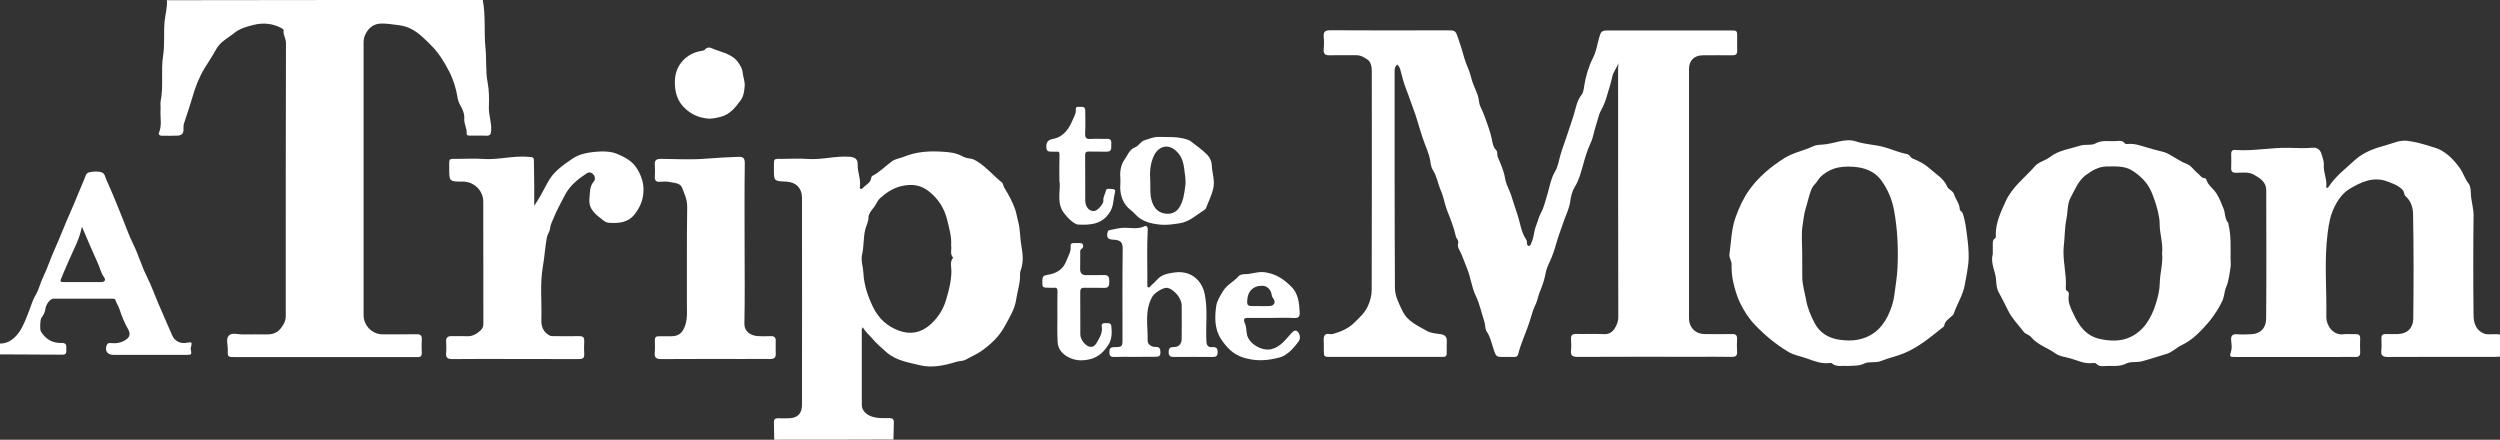 <?xml version="1.0" encoding="utf-8"?>
<!-- Generator: Adobe Illustrator 22.0.1, SVG Export Plug-In . SVG Version: 6.00 Build 0)  -->
<svg version="1.1" id="Layer_1" xmlns="http://www.w3.org/2000/svg" xmlns:xlink="http://www.w3.org/1999/xlink" x="0px" y="0px"
	 viewBox="0 0 2496 439" style="enable-background:new 0 0 2496 439;" xml:space="preserve">
<rect x="0" y="0" width="2496" height="439" fill="#333333" stroke="none"/>
<style type="text/css">
	.st0{fill:#FFFFFF;}
</style>
<g>
	<path class="st0" d="M482,0c3,15.8,1.1,32,2.7,47.8c1.2,11.5,0,23.2,2.1,34.3c1.6,8.3,1.6,16.5,1.3,24.6
		c-0.3,8.1,2.8,15.6,2.3,23.6c-0.2,3.9-1.3,5.4-5.2,5.2c-5.2-0.3-10.3,0-15.5-0.1c-1.6,0-4,0.1-3.8-2.1c0.5-5.1-2.7-9.5-2.4-14.5
		c0.4-5.1-1.5-9.6-4.2-14.1c-1.2-2.1-2.1-5-2.5-7.4c-1.5-9.4-4.4-18.5-8.7-26.6c-4.4-8.3-9.2-16.5-15.9-23.6
		c-3.5-3.8-7.3-7.4-11.1-10.8c-6.6-5.9-13.9-10.2-23.3-11.2c-5.3-0.6-10.7-1.6-16.1-1.6c-8.1-0.1-13.4,3.6-17,11
		c-1.5,3-1.7,5.7-1.7,8.7c0,90.5,0,181,0,271.5c0,10.3,8.6,19.1,18.9,19.1c11.3,0,22.7,0.1,34-0.1c3.9-0.1,5.4,1.3,5.2,5.2
		c-0.3,4.5-0.2,9,0,13.5c0.1,3-1.3,4.3-4.2,4.1c-1.2-0.1-2.3,0-3.5,0c-59.5,0-119,0-178.5,0c-7.5,0-7.7,0-7.5-7.2
		c0.2-4.9-2.2-11.1,1.2-14.4c3.2-3.1,9.2-0.9,14-1c8-0.2,16,0,24,0c8.6,0,13-3.5,17.1-11.4c1.5-2.9,1.6-5.3,1.6-8.1
		c0-90.5-0.1-181,0.2-271.5c0-4.6-3.1-8.1-2.3-12.6c0.1-0.6-1.1-1.7-1.9-2.1c-9-4.8-18.2-5.8-28.4-3.3c-6.8,1.7-13.4,3.6-18.7,7.8
		c-6.6,5.4-14.5,8.8-19,17.5c-3.2,6.1-7.5,12.1-11.2,18.3c-5.4,9-9.1,18.8-12,28.9c-2.5,8.7-5.6,17.2-8.3,25.9
		c-0.6,1.8-0.6,3.9-0.5,5.9c0.2,4-2,6-5.6,6.2c-5.3,0.3-10.7,0.1-16,0.1c-1.9,0-3.7-0.9-2.9-2.9c3.3-7.7,1-15.7,1.6-23.6
		c0.2-2.6-0.4-5.4,0.1-8c3-14.9,0.1-30.3,2.4-45c1.8-11.6,0.5-23,1.5-34.4c0.7-7.1,2.9-14.1,2.3-21.4C272,0,377,0,482,0z"/>
	<path class="st0" d="M773,439c-0.1-5.8-0.2-11.6-0.3-17.5c-0.1-2.7,1.1-3.9,3.9-3.9c3.7,0.1,7.3,0.1,11,0
		c8.5-0.2,13.1-4.6,13.1-13.1c0.1-69,0.1-138,0-207c0-9.7-6.1-15.8-16-16.2c-12-0.5-12.1-0.5-12-12.7c0.1-11.2-1.3-9.9,9.8-10
		c8-0.1,16-0.5,24,0.1c14,1,27.6-3.2,41.6-2.2c5.6,0.4,8.5,2.4,8.2,8c-0.3,7.4,3.4,14.3,2.2,21.8c-0.4,2.3,1.3,3.3,3,1.4
		c3-3.4,8-5.1,8.4-10.6c0-0.5,0.6-1.2,1.1-1.5c7.3-3.8,13-9.8,19.6-14.6c3.3-2.4,7.9-2.9,11.8-4.5c12.6-5.2,25.8-5.9,39.1-5
		c6.3,0.4,12.8,1,18.8,4.3c2.3,1.3,5.5,2.3,8.4,2.5c2.9,0.3,5.3,1.8,7.6,3.3c8.8,5.6,15.6,13.8,23.7,20.3c1.8,1.4,1.5,3.6,2.6,5.4
		c4.4,7.1,8.5,14.5,11.1,22.3c1.2,3.7,1.8,8,2.9,11.9c2.1,8.1,1.7,16.4,3.2,24.5c1.5,7.7,2.1,16.2-0.8,24.1
		c-0.7,1.8-0.6,3.6-0.6,5.4c0,8-2.7,15.5-3.8,23.2c-1.5,10.6-7.3,19.1-11.9,27.7c-5,9.3-13.3,17.2-22.4,23.7
		c-5,3.6-10.6,5.8-15.8,8.8c-3.1,1.8-6.4,1.3-9.5,2.3c-11.8,3.6-24.3,6.4-36.3,3.5c-11.5-2.8-23.9-4.6-33.4-12.8
		c-5.2-4.5-10.4-9.1-14.9-14.4c-3-3.5-6.6-6.4-9-10.8c-1.3,1.8-1,3.2-1,4.5c0,24.3,0,48.7,0,73c0,5.5,4.2,9.6,9.5,11.5
		c6,2.2,12.1,1.7,18.1,1.7c3.2,0,4.5,1.2,4.4,4.4c-0.2,5.7-0.3,11.3-0.4,17C852.3,439,812.7,439,773,439z M949.6,245.1
		c0.6-8.7-1.8-16.7-3.7-24.7c-2.8-11.9-8.6-21.4-18.2-29.1c-7.5-6.1-15.4-7.6-24.7-6.1c-9.7,1.5-17.3,6.3-24.3,12.7
		c-3,2.7-3.9,6.5-6.5,9.5c-2.3,2.6-5.1,6.6-5.1,9.6c0,4.8-2.5,8.6-3.4,12.9c-1.8,8-1.1,16.2-3,24.3c-1.4,5.7,1,12.1,1.3,18
		c0.6,12.4,4.4,23.4,9.6,34.3c5.5,11.4,14.2,19.4,26.1,23.7c11.5,4.1,21.8,2.1,31.1-6.1c7.5-6.7,12.6-14.5,15.6-24.2
		c2.9-9.5,5.3-18.8,5.5-28.8c0.1-4.6-1.9-9.6,1.7-13.8C948,253.4,950.5,248.9,949.6,245.1z"/>
	<path class="st0" d="M2496,356c-1.7,0.1-3.3,0.3-5,0.3c-35.7,0-71.3-0.1-107,0.1c-5,0-7-1.4-6.5-6.5c0.4-4,0.2-8,0.1-12
		c-0.1-3.3,1.3-4.5,4.4-4.4c4,0.1,8,0.1,12,0c10-0.3,15.3-6.5,15.4-15.2c0.4-35,0.5-70-0.2-105c-0.1-5.8-2.1-12.7-7.4-17.3
		c-1.8-1.6-1.2-4.2-2.8-6.1c-4.1-4.7-9.7-6.5-15.2-8.6c-14-5.5-26.3,0.4-37.7,7.1c-6.8,4-11.8,10.8-15.5,18.4
		c-4,8.1-5.4,16.3-6.6,25.2c-3.7,28.2-0.9,56.4-1.4,84.6c-0.1,7.8,6.4,18.6,17.3,17.1c3.8-0.5,7.7,0.1,11.5-0.1c3.6-0.2,5.2,1,5,4.8
		c-0.2,4.3-0.2,8.7,0,13c0.2,3.6-1.2,5.1-4.9,5c-5.7-0.2-11.3,0-17,0c-34,0-68,0-102,0c-6.9,0-6.6,0.1-4.8-6.5
		c0.8-3.1,0.2-6.6-0.1-9.9c-0.5-4.7,1.1-6.7,6.1-6.3c4.5,0.4,9,0.2,13.5,0c9.9-0.3,15.2-6.5,15.3-15.3c0.4-42.8,0.2-85.7,0.1-128.5
		c0-8-5.9-11.9-12.1-15.4c-5.7-3.2-11.9-2-18-2c-3.7,0-5.1-1.3-4.9-5c0.2-4.5,0.1-9,0-13.5c-0.1-2.8,0.9-4.5,4-4.3
		c18.1,1.4,36-2.6,54.1-2.1c7.7,0.2,15.4,0.6,23-0.1c5.4-0.5,8,2.6,9.1,6.3c1,3.4,2.5,7.3,2.3,10.5c-0.7,8,3.7,15.2,2.3,22.9
		c1.4,0.8,2-0.1,2.4-0.6c7-10.7,17-18.2,26.2-26.7c9.5-8.7,20.9-12.1,32.4-15.3c6.3-1.8,12.7-4.9,19.9-4c8.1,0.9,15.9,3.2,23.6,5.6
		c3.7,1.1,7.6,2.2,10.9,4.2c7.3,4.3,12.9,10.3,18,17.3c3.6,4.9,5,10.8,8.8,15.5c2,2.5,2.2,7,2.3,9.9c0.2,7.6,2.8,14.7,2.7,22.3
		c-0.4,33.3-0.4,66.7,0,100c0.1,6.9,2.4,14.3,10.1,17.5c4.3,1.7,8.9,0.4,13.3,0.8c1,0.1,2,0.2,3,0.3C2496,341.3,2496,348.7,2496,356
		z"/>
	<path class="st0" d="M0,343c8.5,0.1,14.5-5.1,18.9-11.1c4.2-5.9,6.8-13.1,9.5-19.9c2.4-5.8,3.9-12,7.2-17.5
		c3.3-5.4,4.5-11.8,7.3-17.5c4.5-9.3,7.6-19.2,11.9-28.6c5.2-11.6,9.7-23.6,14.9-35.2c5.1-11.4,9.5-23,14.5-34.4
		c1.2-2.8,1.5-5.9,4.6-6.7c4.2-1,8.8-1.3,12.8,0c3.1,1,3.6,5.3,4.9,8.1c4.8,10.4,9.1,21.1,13.4,31.7c4.5,10.8,8.2,22,13.4,32.5
		c5,10,7.9,20.9,12.9,30.8c4.8,9.5,8.3,19.5,12.5,29.2c4.5,10.3,8.8,20.6,13.4,30.8c2.4,5.3,8,8.1,13.7,7.1c6.1-1.1,6.2-0.9,4.7,5.1
		c-0.1,0.3-0.2,0.6-0.1,0.9c1.1,5.9,1.1,6-4.7,6c-24.2,0-48.3,0-72.5,0c-6.1,0-9-4.4-6.5-10c1-2.3,3.1-1.8,4.8-1.7
		c5.1,0.4,9.6-0.4,14-3.3c4.5-2.9,4.8-6.3,2.3-10.8c-3.3-5.9-6.1-12.2-8.1-18.7c-1.1-3.7-3.3-6.7-4.5-10.3c-0.5-1.5-2.2-1.3-3.5-1.3
		c-19.5,0-39,0-58.5,0c-2.9,0-7.4,5.5-7.9,10.4c-0.4,3.5-2.1,6.1-4,8.8c-1.3,1.8-1.6,11.6-0.5,13.5c4.8,7.9,11.8,11.9,21,11.5
		c4.2-0.1,4.6,2.3,4.4,5.4c-0.2,2.8,1.1,6.4-3.9,6.3c-20.8-0.2-41.6-0.2-62.4-0.3C0,350.3,0,346.7,0,343z M81.8,226.3
		c-1.6,8.3-4.5,15-7.4,21.3c-4.7,10.3-9.4,20.7-13.6,31.2c-1,2.6,0.3,2.8,2.3,2.8c12.7,0,25.3,0,38,0c3.8,0,4.6-2.4,2.8-4.8
		c-3.1-4.2-4-9.1-6.1-13.7C92.4,251.3,87.4,239.3,81.8,226.3z"/>
	<path class="st0" d="M1615.9,63c-1.6,4.8-5.3,8.7-6.3,13.9c-1.3,6.3-3.4,12.5-5.2,18.7c-1.4,4.9-3.2,9.6-5.7,14.2
		c-2.6,4.6-3.5,10-5.2,15.1c-2.1,6-2.7,12.3-5.6,18.3c-3.4,7.1-5.6,15.2-7.8,23c-2,6.8-3.7,13.9-7.8,20.3c-2.5,4-4,9.7-4.6,14.7
		c-0.8,6.3-3.6,11.7-5.6,17.4c-2.7,7.7-5.6,15.3-7.9,23.1c-1.9,6.7-4,13.5-7.1,19.9c-1.5,3.2-3.2,6.9-3.9,10.9
		c-1.1,6.6-3.5,13.2-6.1,19.5c-1.6,3.9-2.1,8.2-3.9,11.8c-2.4,4.8-3.8,9.8-5.3,14.9c-2,6.6-4.6,13.1-7.1,19.5
		c-1.8,4.8-3.7,10-5,15.2c-0.7,2.8-2.5,3.1-4.9,3c-2.8-0.1-5.7,0-8.5,0c-8.5,0-8.6,0.1-11.2-7.7c-2-6.1-3.2-12.4-7-17.9
		c-1.6-2.3-1.1-6-2.1-9.2c-2.8-8.8-4.8-18.1-8.7-26.3c-4.3-9-5.1-18.9-8.9-27.8c-2-4.7-3.6-9.7-5.7-14.4c-1.4-3.1-4.1-6.4-3-10.3
		c0.8-2.9-1.7-4.4-2.3-6.8c-1.9-8.7-5.2-17.1-8.5-25.3c-2.7-6.7-3.5-13.9-6.4-20.3c-3-6.7-3.9-14.3-8-20.6c-1.6-2.4-2.1-5.6-2.5-8.3
		c-1.2-8.6-5.2-16-7.8-24c-3.4-10.1-5.9-20.5-9.8-30.4c-2.1-5.3-3.7-10.9-5.9-16.2c-2.8-6.9-4.8-14.5-6.7-21.9c-0.5-2-1.7-3-2.6-4.6
		c-2.5,1.7-2.9,3.9-2.9,6.6c0,72.2-0.1,144.3,0.3,216.5c0,7.8,3.8,15.2,7.4,22.7c5.3,11,15.3,14.8,24.3,20.1
		c3.7,2.2,8.7,2.6,13.2,3.2c4.4,0.6,7.1,2.2,6.9,7.2c-0.2,4-0.1,8-0.1,12c0,2.5-1.1,3.7-3.6,3.6c-1,0-2,0-3,0c-36.5,0-73,0-109.5,0
		c-6.5,0-6.5,0-6.6-6.7c0-1.7,0-3.3,0-5c0.1-3.2-0.7-6.7,0.6-9.4c1.6-3.3,5.8-0.9,8.6-1.8c7.7-2.3,15.1-5.2,21-11
		c5.1-5,10.4-9.7,13.5-16.2c2.6-5.3,4.1-11.2,4.1-16.9c0.2-72.7,0.2-145.3,0.1-218c0-4.4-0.8-9.3-4-11.6c-3.1-2.2-6.9-4.6-11.4-4.6
		c-8.7,0.1-17.3-0.2-26,0.1c-4.9,0.2-7.1-1.1-6.6-6.4c0.4-4,0.4-8,0-12c-0.4-5,1.2-6.6,6.4-6.6c31.5,0.2,63,0.1,94.5,0.1
		c8.2,0,16.3,0,24.5,0c6.1,0,6.5,1.3,8.5,6.9c2.4,6.9,4.6,13.8,6.5,20.8c1.7,6.4,5.1,12.1,6.6,18.7c1.4,6.2,4.5,12.1,6.7,18.2
		c1.4,3.9,1,8,2.9,11.8c3.2,6.5,5.5,13.5,7.9,20.4c1.3,3.8,2.5,7.7,3.3,11.7c0.8,4,1.3,8,4.3,11c1.9,2,0.7,4.6,1.7,7
		c2.9,7,6.2,13.9,7.3,21.6c0.7,4.3,2.8,8.4,4.5,12.5c1.7,3.9,2.7,8.2,4.2,12.4c2.5,7,4.7,14.1,6.5,21.4c1.2,4.6,2.6,9.6,5.4,13.8
		c0.6,0.9,1.1,1.6,1.1,2.6c0.1,1.8,0,4.5,2.1,4.4c1.8,0,2.3-2.9,3-4.6c2.1-4.9,2-10.5,4.1-15.5c1.7-4.2,2.6-8.7,4.9-12.9
		c3-5.5,4.3-11.8,6.2-17.8c2.5-8,3.5-16.3,8.1-23.9c2.6-4.4,3.5-10.3,5-15.6c1.6-5.8,3.8-11.4,5.7-17.1c2.4-7.6,5.2-15,7.5-22.6
		c2.2-7.1,3.2-14.7,8.1-21c1.7-2.1,2.1-5.5,2.5-8.4c1.5-10,4.5-19.7,8.9-28.5c3.3-6.4,4.1-13.1,6-19.7c1.8-6.2,2.3-7.5,8.7-7.5
		c40.8,0,81.7,0,122.5,0c6.6,0,6.7,0,6.7,6.6c0,4.5-0.1,9,0,13.5c0.1,3.5-1.2,4.7-4.7,4.7c-9.8-0.1-19.7-0.1-29.5,0
		c-8.7,0-13.9,5.2-13.9,13.7c0,83,0,166,0,249c0,9,6.4,15.5,15.4,15.6c9.2,0.1,18.3,0.2,27.5,0c4-0.1,5.3,1.4,5.1,5.2
		c-0.2,4.2-0.3,8.3,0,12.5c0.3,4.1-1.5,5.1-5.3,5.1c-11.7-0.2-23.3-0.1-35-0.1c-39.7,0-79.3-0.1-119,0.1c-4.9,0-7.1-1.2-6.5-6.4
		c0.4-3.8,0.2-7.7,0-11.5c-0.2-3.6,1.2-5,4.9-5c9.3,0.2,18.7-0.3,28,0.2c5.1,0.3,8.5-2.2,10.7-5.7c2-3.2,3.6-6.7,3.6-11.2
		c-0.2-82.8-0.2-165.7-0.2-248.5C1615.7,66.6,1615.8,64.8,1615.9,63z"/>
	<path class="st0" d="M1844.9,365.4c-5.4-0.6-11.3,1.5-16.2-2.8c-0.4-0.4-1.3-0.3-1.9-0.2c-8,1.1-15.4-1.8-22.5-4.4
		c-6.2-2.3-12.9-3.2-18.8-6.7c-12.6-7.5-23.6-16.7-33.7-27.3c-6-6.3-10.6-13.7-14.3-21.1c-3.3-6.6-5.5-14.4-7.2-22.1
		c-1.3-5.8-1.5-11.4-1.5-17.1c0-3.6-2.7-6.3-2.1-10c1.8-12.4,1.8-25.1,6.2-37c3.4-9.4,7.6-18.6,13.3-26.7
		c9.2-13,21.2-23.1,34.8-31.8c9.3-5.9,19.6-7.6,29.1-12.1c2.7-1.3,6.3-1.6,9-1.7c11.5-0.5,22.8-6.9,33.9-3.2
		c9.4,3.1,19.1,3.1,28.5,5.8c7.5,2.1,14.7,5.4,22.4,6.8c2.9,0.5,3.4,3.6,5.7,4.5c6.5,2.5,12.5,5.8,17.7,10.5
		c6,5.4,13.4,9.5,16.8,17.5c1.3,3.2,5.6,3.9,6.8,7.6c1.6,5.1,5.5,9.3,5.7,14.9c0.1,2,2.1,2.1,2.8,3.8c2.7,7.4,3.5,15.1,4.5,22.9
		c1,7.2,1.7,14.3,1.6,21.6c-0.1,9.1-2.3,18-3.8,26.9c-1.8,10.7-7.8,19.4-11.1,29.2c-0.4,1.2-1.2,1.7-2.1,2.5
		c-2.9,2.8-6.8,4.9-7.4,9.5c-0.1,0.9-1.5,1.7-2.4,2.4c-12,9.6-23.9,19.5-38.3,25.3c-7.4,3-15.3,4.6-22.6,7.6
		c-5.5,2.2-11.8,0.1-16.4,2.4C1855.7,365.7,1850.4,364.9,1844.9,365.4z M1799.3,252.9C1799.3,252.9,1799.3,252.9,1799.3,252.9
		c0.1,7.8,0.1,15.7,0.1,23.5c-0.1,7.7,2.4,15,3.7,22.5c1.5,8.5,4.6,16,8.6,23.6c5.5,10.6,14.9,15.4,25.5,16.8
		c11.9,1.6,23.7,0.5,34.3-7.3c5.9-4.4,9.9-10,12.9-15.8c3.3-6.6,5.9-13.8,6.9-21.7c1.2-9.2,2.8-18.4,3.2-27.6
		c0.8-18.9,0-37.7-3.4-56.5c-2.1-11.4-6.3-21.3-12.8-30.3c-6.8-9.3-17-12.9-28.2-13.6c-6.4-0.4-12.8-0.2-19.1,1.9
		c-5,1.7-9.7,4.6-13.2,8c-2.2,2.1-3.8,5.7-6.4,8.1c-2,2-3,4.7-3.9,7.3c-1.9,5.4-3,11-4.7,16.3c-1.6,5.1-2.1,10.5-2.9,15.5
		C1798.2,233.1,1799.3,243.1,1799.3,252.9z"/>
	<path class="st0" d="M1989.6,253.7c0-3,0-6,0-9c0.1-2.4-0.5-4.9,2.2-6.7c1.3-0.9,0.8-2.8,0.8-4.2c0-11.8,5-21.9,9.7-32.5
		c6.6-14.7,19.3-23.8,29.3-35.3c3.9-4.5,10.3-5.5,15-9.2c8.9-6.9,20-8.1,30.3-11.4c5.1-1.6,10.9,0.1,15-2.1c7.2-4,14.5-1.8,21.7-2.5
		c2.7-0.3,5.6-0.5,7.7,2.2c0.8,1.1,2.5,0.8,3.8,0.7c6.4-0.5,12.2,1.8,18.2,3.5c5.1,1.5,10.3,3,15.5,4.2c5,1.1,9,4,13.1,6.3
		c3.6,2,6.9,4.4,10.8,5.7c5.1,1.8,7.6,6.6,11.6,9.7c2.3,1.8,3.7,4.8,7.2,4.9c0.5,0,1.2,0.7,1.3,1.2c1.7,5.9,7,9.1,10.1,13.9
		c3,4.7,5,10.1,7.1,15.2c1.9,4.6,1.1,10.1,4.6,14.2c0.4,0.4,0.3,1.3,0.4,1.9c2.6,11.1,2,22.4,2,33.6c0,3.2,0.5,6.4-0.1,9.5
		c-1.2,6.3-1.5,12.7-4.2,18.9c-1.9,4.3-1.9,9.6-3.9,14c-6.2,13.1-15.2,24.1-25.8,34c-4.6,4.3-9.6,7.7-15.2,10.4
		c-5.2,2.5-9.2,7-14.9,8.6c-8.1,2.4-16.1,5.1-24.3,7.3c-5.4,1.4-11.5,0-15.9,2.3c-6.7,3.4-13.2,2-19.7,2.4
		c-3.5,0.2-7.3,0.9-10.2-2.4c-0.7-0.7-2.6-0.7-3.8-0.5c-7.9,1-14.8-2.7-22-4.7c-5.1-1.5-10.5-1.8-15.1-5.1
		c-7.9-5.6-17.7-8.4-24.2-16.3c-1.8-2.2-5.5-2.8-7.2-5.1c-5.4-7-11.6-13.2-15.7-21.4c-3-6-5.9-12.1-9.2-17.9
		c-2.1-3.6-2.4-8-2.6-11.2C1992.8,271.5,1986.9,263.2,1989.6,253.7z M2158.6,252.9c1.2-10-2.5-19.7-2.4-29.9c0-4-1-8.7-2-12.9
		c-1.6-6.4-3.7-12.6-6.3-18.7c-4-9.2-10.9-15.9-19.1-21.1c-7.8-4.9-16.7-4.1-25.4-4.1c-8.2,0-14.8,4.2-20.9,8.6
		c-7.5,5.5-10.8,14.4-15.1,22.3c-3.5,6.3-2.8,14.1-4.2,21c-1.8,8.7-1.7,18.2-2.7,27.4c-1.5,13.9,2.9,27.6,2,41.5
		c-0.1,1.2-0.1,2.6,1,3.2c2.3,1.2,2.2,3.3,1.9,5.2c-0.9,6.2,1.7,11.5,4.2,16.9c5.5,12.1,12.4,22.8,26.5,26c10.6,2.4,21.5,2.8,31.3-2
		c13.7-6.7,20.7-19.4,25.1-33.4c2-6.4,3.7-13.4,3.8-20C2156.4,272.9,2159.7,263.2,2158.6,252.9z"/>
	<path class="st0" d="M533.4,205.5c5.3-8,9.3-15.5,13.1-22.8c5.8-11.3,15.4-17.7,25.1-24.3c6.1-4.2,13.4-5.8,20.5-6.6
		c8.4-0.9,17.3-1.2,24.9,2.2c7.2,3.2,14.4,6.7,19.2,14.7c5,8.3,7.1,16.3,6,25.4c-0.8,7-3.6,13.2-8,19.1c-6.8,9.1-15.7,9.8-25.6,9.3
		c-2.4-0.1-4.4-1-5.9-2.2c-7.2-5.7-15.3-10.7-14.2-22.1c0.6-6,0-12,4.4-17.1c1.6-1.8,1.4-4.7-0.5-6.9c-1.9-2.3-4.5-2.6-6.7-1.1
		c-8.7,5.8-16.8,12.1-21.8,21.9c-3.9,7.6-8.2,15.1-11.3,23c-1.3,3.3-3.1,6.3-3.4,10c-0.3,3.1-2.5,5.6-3.2,9
		c-1.8,9.7-2.3,19.5-4,29.1c-3.1,17.9-0.9,35.8-1.5,53.6c-0.2,5.9,1.8,11.8,7.9,15.1c1.6,0.9,3.2,0.8,4.8,0.8c8.3,0,16.7,0.2,25,0
		c4-0.1,5.3,1.4,5.1,5.3c-0.2,4.2-0.3,8.3,0,12.5c0.3,4.1-1.5,5.1-5.3,5.1c-23.2-0.1-46.3-0.1-69.5-0.1c-18.8,0-37.7-0.1-56.5,0.1
		c-4.9,0.1-7.1-1.1-6.6-6.4c0.4-3.6,0.2-7.3,0-11c-0.2-4.2,1.7-5.6,5.7-5.5c5,0.2,10-0.2,15,0.1c5.6,0.3,9.8-2.3,13.7-5.8
		c1.9-1.7,2.8-3.9,2.8-6.6c-0.1-40.7,0-81.3-0.1-122c0-11-9.2-20-20.3-20c-13.7,0-13.7,0-13.7-13.6c0-10.1-1-9.1,9.1-9.1
		c8.3,0,16.7-0.5,25,0.1c14.8,1,29.3-3.3,44-2.2c6.5,0.5,6.5,0.1,6.5,6.8C533.4,177,533.4,190.6,533.4,205.5z"/>
	<path class="st0" d="M743.4,243.9c0,26.3,0.4,52.6-0.2,78.9c-0.2,8.5,6.5,12.1,12.7,12.7c4.6,0.4,9.3,0.2,14,0.1
		c3.1,0,4.6,1.3,4.6,4.5c-0.1,4.3-0.1,8.7,0,13c0.2,3.9-1.6,5.3-5.4,5.3c-8.5-0.1-17,0-25.5,0c-27.8,0-55.6-0.1-83.4,0.1
		c-5,0-7-1.3-6.5-6.4c0.4-4.1,0.2-8.3,0.1-12.5c-0.1-2.7,1.1-3.9,3.9-3.9c4.2,0.1,8.3,0,12.5,0c7.9,0,11.4-3.7,13.9-10.8
		c2.4-7.2,1.7-14.3,1.7-21.4c0.1-32.3-0.2-64.6,0.3-96.9c0.1-7.1-2.7-13-5-19c-2-5.3-8.4-4.9-13.2-6c-2.9-0.6-6-0.3-9-0.1
		c-4.1,0.3-5.3-1.5-5.1-5.3c0.2-3.8,0.3-7.7,0-11.5c-0.5-5,1.7-6.1,6.3-6.1c15,0.2,30.1,1,44.9-0.2c10.7-0.9,21.3-1.4,32-1.8
		c5-0.2,6.6,1.2,6.6,6.4C743.2,189.9,743.4,216.9,743.4,243.9z"/>
	<path class="st0" d="M1132.9,356.3c-6.8,0-13.7-0.2-20.5,0.1c-3.8,0.1-4.9-1.5-4.8-5c0-3.3,1-4.7,4.6-4.8c8.5-0.2,8.5-0.3,8.5-8.8
		c0-29.8-0.2-59.6,0.2-89.5c0.1-6.6-2.5-8.7-9.2-9c-5.6-0.2-7.1-2-5.9-7.3c0.3-1.3,0.8-2.1,2.2-2.3c5-0.8,9.8-2.4,15-2.3
		c6.5,0.1,13.2,1.6,19.6-1.5c2-0.9,3.5,0.5,3.3,3.4c-1,18.3-0.2,36.6-0.4,54.9c0,1-0.2,2.2,0.8,2.7c1.2,0.6,1.8-0.7,2.4-1.3
		c2.2-2,4.4-4,6.4-6.2c4-4.6,9.3-6.1,15.1-7c4.3-0.7,8.1-1.1,12.7-0.1c10.6,2.2,17.8,10.7,19.9,21.3c3.2,15.8,0.8,31.6,1.7,47.4
		c0.2,4,1.8,5.9,5.8,5.6c3.7-0.3,5.4,0.8,5.4,5c0,4.4-2.1,4.8-5.6,4.8c-12.7-0.1-25.3-0.1-38,0c-3.7,0-5.4-1-5.3-5.1
		c0.1-3.9,1.6-4.8,5.1-4.8c4.9,0.1,7.9-3.1,7.9-8.2c0.1-11.2,0.1-22.3,0-33.5c-0.1-7-7.5-15.9-14.3-17.4c-3.7-0.8-12.8,5-14.8,8.5
		c-8.3,13.9-4.5,29.2-4.9,43.9c-0.1,3.9,3.6,6.7,7.9,6.6c4.3-0.2,4.8,2,4.9,5.5c0,3.8-1.9,4.4-5,4.3
		C1146.6,356.3,1139.7,356.3,1132.9,356.3z"/>
	<path class="st0" d="M1118.6,178.9c-0.6-6.1-0.2-13.6,4.3-19.8c3.1-4.2,4.5-9.9,10.5-12.1c3.5-1.3,5.4-5.8,9.4-7
		c4.7-1.4,9.1-3.5,14.2-3.3c9,0.3,18.1-0.5,27,2.2c1.7,0.5,3.5,1.1,4.9,2.2c5.5,4.3,11.3,8.3,16.2,13.2c2.5,2.5,4.6,6.6,4.7,10
		c0.2,8.3,3.7,16.1,1.2,25.2c-1.8,6.5-4.6,12.3-7,18.4c-0.2,0.6-0.7,1.1-1.2,1.4c-8.1,5.1-14.9,12.1-25.5,13.7
		c-6.2,0.9-12.5,1.9-18.6,1.3c-9.3-0.9-18.5-2.9-25.3-10.4c-1.3-1.5-2.8-2.9-4.4-4.1c-7.4-5.7-10.3-13.5-10.6-22.4
		C1118.6,184.9,1118.6,182.5,1118.6,178.9z M1148.4,180.9c0.3,6.8-0.5,13.5,1.7,20.3c2.5,7.6,7.1,11.6,14.5,12.2
		c5.1,0.4,9.9-1.6,12.9-6.4c4.1-6.5,4.9-14.1,5.9-21.4c0.8-6.1-0.5-12.3-1.3-18.5c-1-6.9-3.1-12.1-8.1-16.6
		c-8.2-7.5-17.4-4.1-21.7,4.5C1148.2,163.3,1147.8,172,1148.4,180.9z"/>
	<path class="st0" d="M1269.3,317.4c-7.3,0-14.7,0-22,0c-4,0-6.9-0.2-4.3,5.7c1.5,3.3,1.2,7.6,2.1,11.4c2.3,9.3,15.5,16.5,24.7,14
		c9.1-2.5,13.8-9.7,19.5-15.8c2.7-3,4.9-3.8,7.1-0.6c1.8,2.6,1.9,6.2,0.3,8.5c-4.2,5.8-8.9,11.4-15.5,14.9c-2.5,1.3-5.4,1.8-7.9,2.4
		c-10.5,2.4-20.8,2.5-31.7-0.8c-10.6-3.3-16.9-10.2-22.4-18.4c-6.6-9.9-6.5-21.6-5-32.8c0.7-5.3,3.9-10.4,7-15.4
		c4.1-6.6,10.7-9.3,15.3-14.6c1.8-2,5-2.2,6.8-2.2c6.7,0,12.7-3,20.1-1.8c11.5,1.8,19.3,7.6,26.7,15.2c2.8,2.9,4.5,6.6,5.7,10.7
		c1.3,4.7,1.5,9.2,1.8,13.9c0.3,4.3-1.1,6-5.6,5.8C1284.3,317.1,1276.8,317.3,1269.3,317.4z M1257.6,305.6
		C1257.6,305.6,1257.6,305.6,1257.6,305.6c3.5,0,7,0.2,10.5-0.1c4.3-0.4,5.7-4,3.2-7.4c-0.8-1.1-1.4-2.1-1.6-3.5
		c-0.7-5.4-4.5-9.3-9.6-9.3c-8.2-0.1-13.9,4.8-14.7,13c-0.7,6.7-0.2,7.3,6.8,7.3C1254,305.6,1255.8,305.6,1257.6,305.6z"/>
	<path class="st0" d="M708.3,118.5c-8.5-0.6-15.7-2.9-22.7-8.8c-9.5-7.9-12-17.7-11.8-28.7c0.2-15.8,11.5-28.1,27.2-30.3
		c1.2-0.2,2.2-0.4,3-1.4c1.6-2,4.2-2.2,6-1.4c9.6,4.4,21.1,5.2,27.6,15.3c1.9,2.9,3.6,5.6,3.9,9.3c0.4,4.5,2.4,8.8,2,13.5
		c-0.4,5-1.1,10.1-3.9,13.9c-5.2,7.2-10.6,14.3-20.2,16.8C715.7,117.7,712.1,118.3,708.3,118.5z"/>
	<path class="st0" d="M1057.7,180.5c0-10-0.2-17.8,0.1-25.6c0.1-2.6-0.3-3.8-3.1-3.5c-1,0.1-2,0.1-3,0c-3-0.2-6.7,1-7-4
		c-0.4-4.9,1.4-7.8,6.2-8.6c10.5-1.9,16.1-9.7,19.7-18.3c1.3-3.2,3.9-6.9,3.5-11.4c-0.3-3.5,3.3-2.2,5.4-2.4c2.6-0.3,4,0.9,4,3.7
		c-0.1,7.5,0.4,15-0.1,22.5c-0.3,5.1,1.5,6.2,6.1,5.8c5.1-0.4,10.3,0.1,15.5-0.1c4.6-0.2,4.7,2.5,4.5,5.8c-0.1,3.3,0.7,7.1-4.6,7
		c-5.8-0.1-11.7,0.1-17.5-0.1c-2.9-0.1-4.1,0.6-4,3.8c0.2,15,0,30,0.1,45c0,6.9,4.5,11.6,9.7,10.4c2.9-0.6,8.7-7.1,8.4-10.1
		c-0.4-3.7,1.8-6.6,2.5-10c0.7-3,3.9-1.5,6.1-1.7c1.9-0.2,3.7,0.9,3.1,2.9c-1.8,6.5-1.2,13.4-4.8,19.5
		c-7.4,12.7-19.4,13.8-32.1,13.1c-5-0.3-13.5-9.8-15.9-14.2C1055,199.6,1059.3,188.8,1057.7,180.5z"/>
	<path class="st0" d="M1055.7,316.5c0-8.5-0.1-17,0.1-25.5c0.1-2.8-0.7-4-3.6-3.7c-1.3,0.2-2.7,0-4,0c-7.8,0-7.7-0.1-7.5-7.8
		c0.1-3.3,1.3-4.5,4.7-5c8.8-1.3,16-5.1,19.3-14.2c1.8-4.9,5-9.3,4.2-14.9c-0.3-1.8,1-2.7,2.8-2.7c1.8,0,3.7-0.1,5.5,0
		c1.4,0.1,3.2-0.4,3.9,1.5c0.6,1.7,0.5,3.2-1.3,4.3c-1.7,1.1-1.3,2.9-1.3,4.6c-0.1,5,0.1,10-0.1,15c-0.1,4.6,1.8,6.8,6.5,6.6
		c5.8-0.1,11.7,0.1,17.5-0.1c4.5-0.1,5.1,2.5,5.1,6.1c-0.1,3.5,0.2,6.8-4.9,6.7c-6.7-0.2-13.3,0.1-20-0.1c-3-0.1-4.1,1.1-4.1,4.1
		c0.1,14.2,0,28.3,0.1,42.5c0,4.9,4.8,11.4,9.4,12.3c4.7,0.9,6.6-3.3,8.4-6.5c2.4-4.1,4.4-8.5,3.6-13.7c-0.6-3.5,2.3-3.4,4.7-3.4
		c2.4,0,4.5-0.2,4.9,3.3c0.7,6.3,0.4,13-2.7,17.9c-4.4,6.9-9.8,12.9-19.3,15c-8.4,1.9-15.4,1-22.1-2.8c-5.4-3.1-9.5-8.2-9.6-15.1
		C1055.5,332.8,1055.6,324.7,1055.7,316.5z"/>
</g>
</svg>
